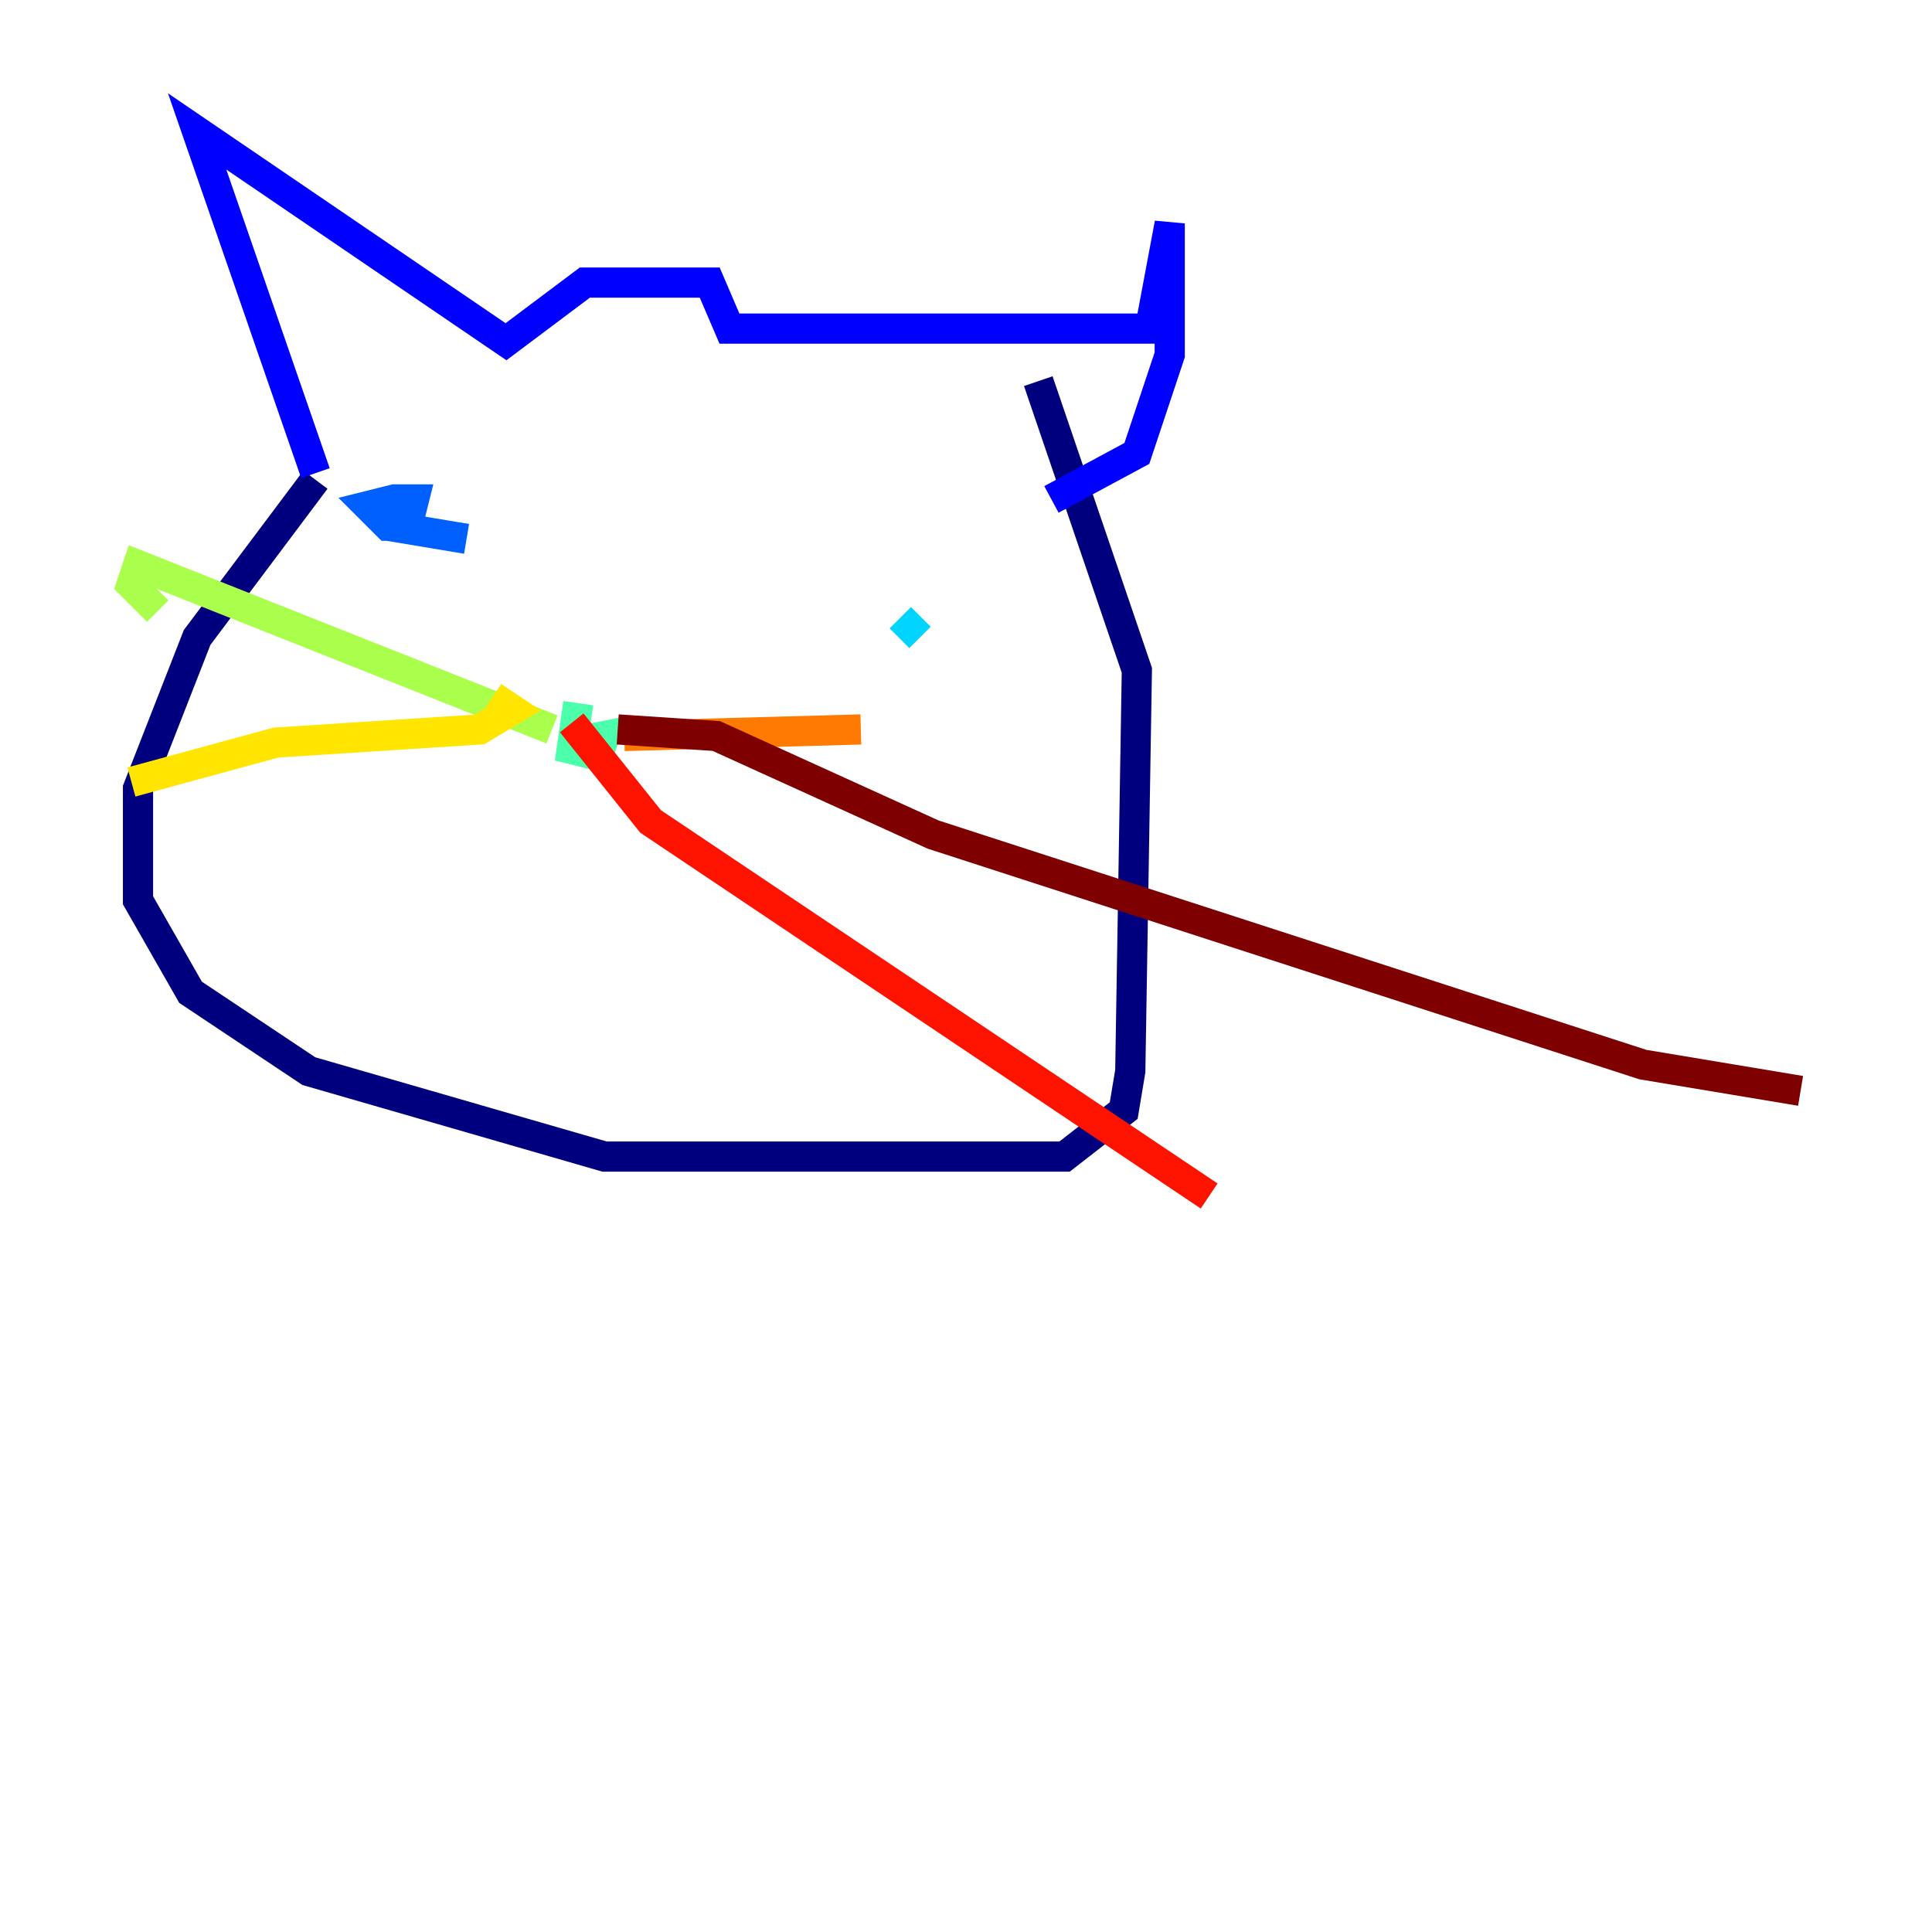<?xml version="1.0" encoding="utf-8" ?>
<svg baseProfile="tiny" height="128" version="1.2" viewBox="0,0,128,128" width="128" xmlns="http://www.w3.org/2000/svg" xmlns:ev="http://www.w3.org/2001/xml-events" xmlns:xlink="http://www.w3.org/1999/xlink"><defs /><polyline fill="none" points="20.898,31.782 13.061,42.231 9.143,52.245 9.143,59.646 12.626,65.742 20.463,70.966 40.054,76.626 70.531,76.626 74.449,73.578 74.884,70.966 75.32,44.408 68.789,25.252" stroke="#00007f" stroke-width="2" /><polyline fill="none" points="20.898,31.347 13.061,8.707 33.524,22.64 38.748,18.721 47.02,18.721 48.327,21.769 76.191,21.769 77.497,14.803 77.497,23.51 75.32,30.041 69.66,33.088" stroke="#0000fe" stroke-width="2" /><polyline fill="none" points="25.252,34.83 26.993,34.83 27.429,33.088 26.122,33.088 24.381,33.524 25.687,34.83 30.912,35.701" stroke="#0060ff" stroke-width="2" /><polyline fill="none" points="59.646,40.925 60.952,42.231" stroke="#00d4ff" stroke-width="2" /><polyline fill="none" points="38.313,46.585 37.878,49.633 39.619,50.068 40.054,48.762 37.878,49.197" stroke="#4cffaa" stroke-width="2" /><polyline fill="none" points="36.571,48.327 9.143,37.442 8.707,38.748 10.449,40.49" stroke="#aaff4c" stroke-width="2" /><polyline fill="none" points="32.653,46.15 33.959,47.02 31.782,48.327 18.286,49.197 8.707,51.809" stroke="#ffe500" stroke-width="2" /><polyline fill="none" points="41.361,48.762 57.034,48.327" stroke="#ff7a00" stroke-width="2" /><polyline fill="none" points="37.878,47.891 43.102,54.422 80.109,79.238" stroke="#fe1200" stroke-width="2" /><polyline fill="none" points="40.925,48.327 47.456,48.762 61.823,55.292 108.844,70.531 119.293,72.272" stroke="#7f0000" stroke-width="2" /></svg>